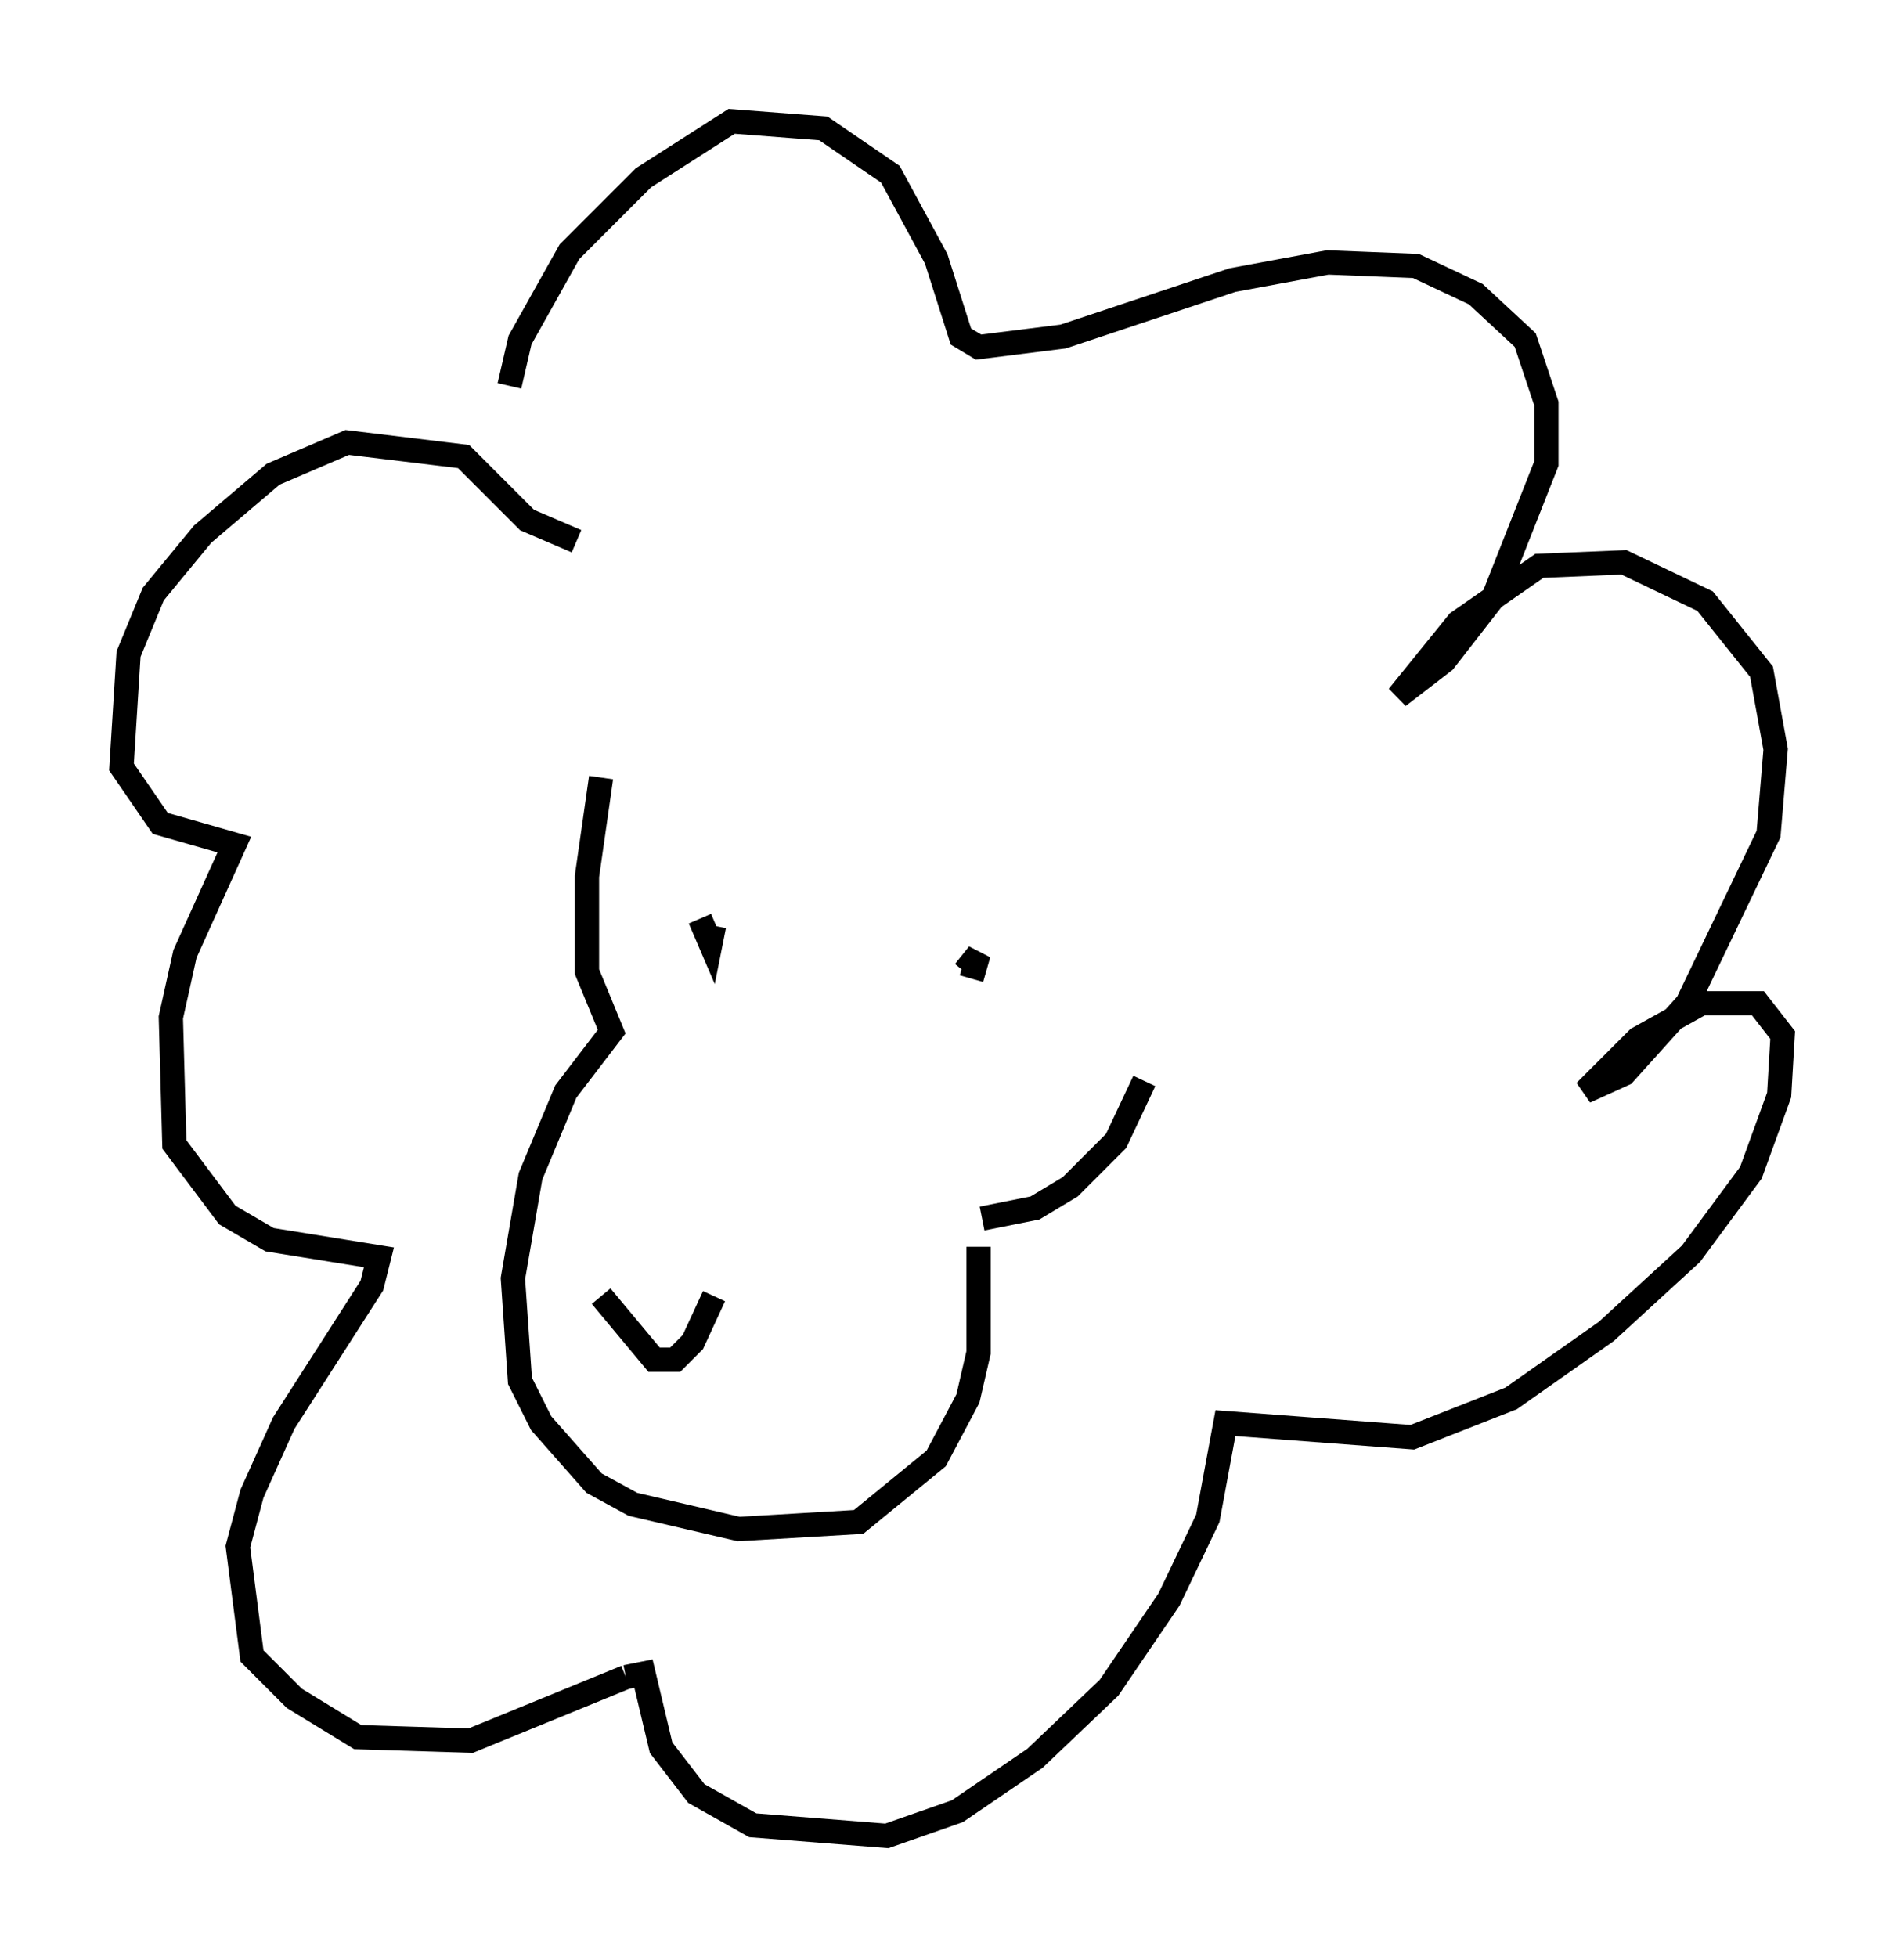 <?xml version="1.0" encoding="utf-8" ?>
<svg baseProfile="full" height="80.592" version="1.1" width="78.413" xmlns="http://www.w3.org/2000/svg" xmlns:ev="http://www.w3.org/2001/xml-events" xmlns:xlink="http://www.w3.org/1999/xlink"><defs /><rect fill="white" height="80.592" width="78.413" x="0" y="0" /><path d="M26.061, 28.821 m-1.307, 3.196 l-0.581, 4.067 0.0, 3.922 l1.017, 2.469 -1.888, 2.469 l-1.453, 3.486 -0.726, 4.212 l0.291, 4.212 0.872, 1.743 l2.179, 2.469 1.598, 0.872 l4.358, 1.017 4.939, -0.291 l3.196, -2.615 1.307, -2.469 l0.436, -1.888 0.0, -4.358 m-15.542, 2.034 l2.179, 2.615 0.872, 0.0 l0.726, -0.726 0.872, -1.888 m-0.436, -15.978 l0.0, 0.0 m8.279, -0.581 l0.0, 0.0 m2.76, 3.486 l0.291, -1.017 -0.581, 0.726 m-10.894, -2.179 l0.436, 1.017 0.145, -0.726 m11.039, 12.056 l2.179, -0.436 1.453, -0.872 l1.888, -1.888 1.162, -2.469 m-23.385, -22.223 l-2.034, -0.872 -2.615, -2.615 l-4.793, -0.581 -3.05, 1.307 l-2.905, 2.469 -2.034, 2.469 l-1.017, 2.469 -0.291, 4.648 l1.598, 2.324 3.05, 0.872 l-2.034, 4.503 -0.581, 2.615 l0.145, 5.229 2.179, 2.905 l1.743, 1.017 4.503, 0.726 l-0.291, 1.162 -3.631, 5.665 l-1.307, 2.905 -0.581, 2.179 l0.581, 4.503 1.743, 1.743 l2.615, 1.598 4.648, 0.145 l6.391, -2.615 m0.0, 0.0 l0.726, -0.145 0.726, 3.05 l1.453, 1.888 2.324, 1.307 l5.52, 0.436 2.905, -1.017 l3.196, -2.179 3.05, -2.905 l2.469, -3.631 1.598, -3.341 l0.726, -3.922 7.698, 0.581 l4.067, -1.598 3.922, -2.76 l3.486, -3.196 2.469, -3.341 l1.162, -3.196 0.145, -2.469 l-1.017, -1.307 -2.324, 0.0 l-2.615, 1.453 -2.179, 2.179 l1.598, -0.726 2.615, -2.905 l3.341, -6.972 0.291, -3.486 l-0.581, -3.196 -2.324, -2.905 l-3.341, -1.598 -3.486, 0.145 l-3.341, 2.324 -2.469, 3.05 l1.888, -1.453 2.034, -2.615 l2.179, -5.52 0.0, -2.469 l-0.872, -2.615 -2.034, -1.888 l-2.469, -1.162 -3.631, -0.145 l-3.922, 0.726 -6.972, 2.324 l-3.486, 0.436 -0.726, -0.436 l-1.017, -3.196 -1.888, -3.486 l-2.76, -1.888 -3.777, -0.291 l-3.631, 2.324 -3.05, 3.05 l-2.034, 3.631 -0.436, 1.888 " fill="none" stroke="black" stroke-width="1" /></svg>